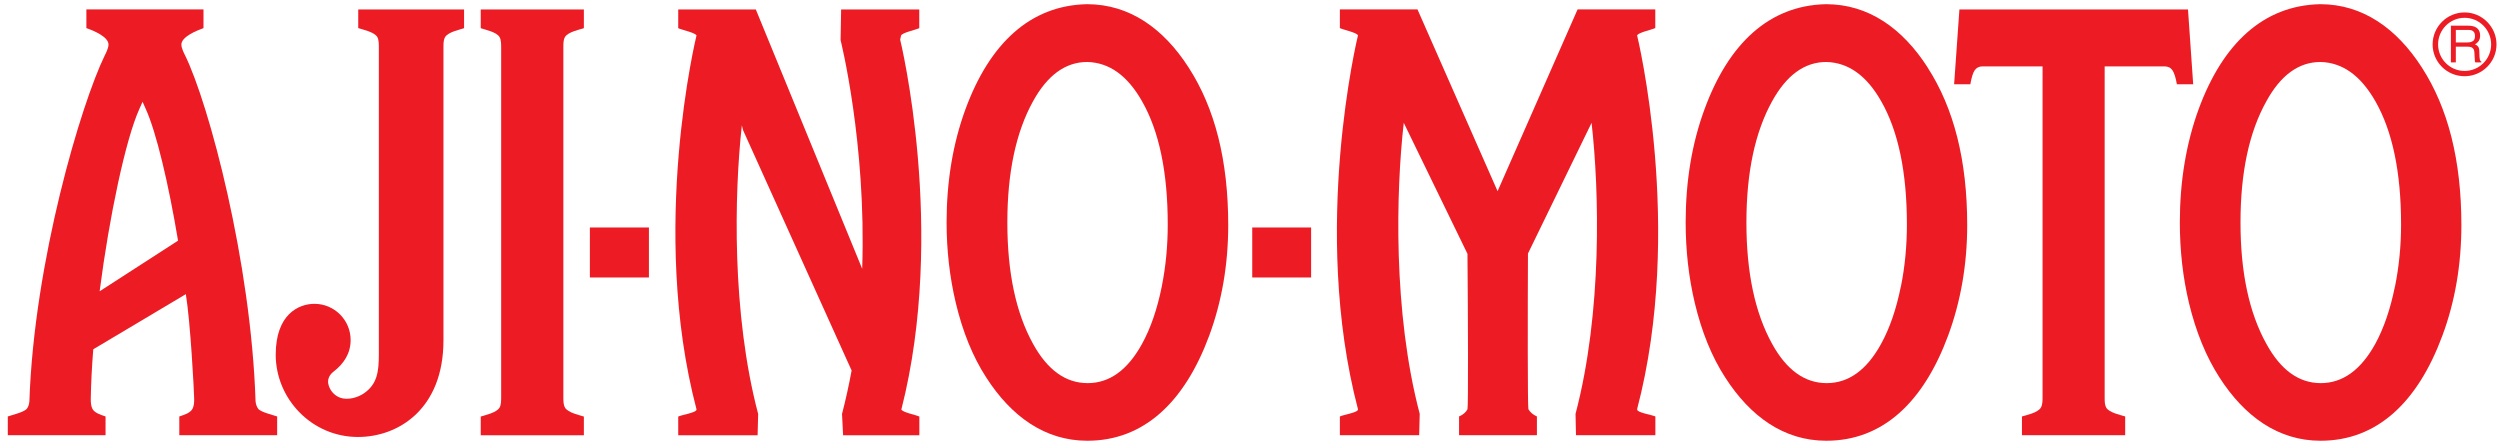<svg width="279" height="50" viewBox="0 0 279 50" fill="none" xmlns="http://www.w3.org/2000/svg">
<path d="M275.05 1.387C273.08 1.387 271.48 2.987 271.48 4.957C271.48 6.927 273.08 8.507 275.05 8.507C277.02 8.507 278.61 6.907 278.61 4.957C278.61 3.007 277.02 1.387 275.05 1.387ZM275.05 7.917C273.41 7.917 272.09 6.587 272.09 4.957C272.09 3.327 273.41 1.987 275.05 1.987C276.69 1.987 278.01 3.317 278.01 4.957C278.01 6.597 276.68 7.917 275.05 7.917Z" fill="#ED1C24"/>
<path d="M276.75 6.617C276.73 6.547 276.72 6.427 276.71 6.257L276.69 5.717C276.69 5.477 276.64 5.297 276.55 5.197C276.48 5.097 276.35 5.007 276.2 4.947C276.38 4.857 276.53 4.717 276.63 4.567C276.73 4.407 276.78 4.207 276.78 3.967C276.78 3.487 276.58 3.167 276.2 2.997C275.99 2.907 275.74 2.867 275.42 2.867H273.52V6.967H274.07V5.207H275.34C275.57 5.207 275.73 5.237 275.84 5.287C276.02 5.387 276.13 5.557 276.14 5.827L276.18 6.517C276.18 6.677 276.2 6.787 276.2 6.837C276.2 6.887 276.22 6.937 276.25 6.967H276.93V6.887C276.84 6.847 276.78 6.767 276.75 6.637V6.617ZM275.98 4.577C275.83 4.687 275.62 4.737 275.36 4.737H274.07V3.337H275.44C275.63 3.337 275.79 3.357 275.9 3.417C276.11 3.527 276.21 3.717 276.21 4.017C276.21 4.277 276.14 4.477 275.99 4.577H275.98Z" fill="#ED1C24"/>
<path d="M100.45 4.467L100.56 3.957C100.74 3.627 102.14 3.347 102.59 3.147V1.057H93.87L93.81 4.477C93.81 4.477 96.7 15.967 96.22 29.997L84.35 1.057H75.69V3.147C76.15 3.357 77.54 3.627 77.73 3.957C77.73 3.957 72.43 25.547 77.73 45.677C77.82 46.037 76.15 46.277 75.69 46.487V48.577H84.55L84.61 46.197C81.64 34.947 81.95 21.617 82.79 13.987L82.93 14.537L95.04 41.347C94.74 42.967 94.39 44.587 93.97 46.197L94.09 48.577H102.6V46.487C102.16 46.287 100.76 46.027 100.59 45.707C105.67 25.767 100.47 4.477 100.47 4.477L100.45 4.467Z" fill="#ED1C24"/>
<path d="M63.05 4.137C63.39 3.557 64.67 3.307 65.16 3.147V1.057H53.65V3.147C54.14 3.317 55.42 3.567 55.75 4.137C55.93 4.447 55.93 4.897 55.93 5.417V44.207C55.93 44.737 55.93 45.177 55.75 45.487C55.41 46.067 54.14 46.327 53.65 46.487V48.577H65.16V46.487C64.67 46.327 63.39 46.067 63.05 45.487C62.88 45.187 62.87 44.787 62.87 44.287V5.337C62.87 4.837 62.87 4.437 63.05 4.137Z" fill="#ED1C24"/>
<path d="M39.99 3.137C40.48 3.307 41.77 3.557 42.11 4.137C42.28 4.447 42.28 4.897 42.28 5.417V39.547C42.28 41.537 42.07 42.857 40.67 43.857C39.92 44.397 38.79 44.677 37.97 44.387C37.3 44.147 36.75 43.537 36.62 42.747C36.57 42.247 36.79 41.817 37.21 41.487C38.37 40.597 39.13 39.447 39.13 37.947C39.13 35.717 37.32 33.907 35.09 33.907C33.34 33.907 30.77 35.067 30.77 39.587C30.77 44.497 34.78 48.767 39.95 48.767C44.45 48.767 49.49 45.657 49.49 37.987V5.347C49.49 4.847 49.49 4.447 49.67 4.147C50.01 3.567 51.29 3.317 51.79 3.147V1.057H39.98V3.147L39.99 3.137Z" fill="#ED1C24"/>
<path d="M182.7 45.667C187.99 25.547 182.7 3.947 182.7 3.947C182.87 3.617 184.27 3.337 184.73 3.137V1.047H176.06L167.13 21.337L158.19 1.047H149.53V3.137C149.98 3.347 151.38 3.617 151.55 3.947C151.55 3.947 146.26 25.537 151.55 45.667C151.64 46.027 149.98 46.267 149.53 46.477V48.567H158.38L158.44 46.187C155.44 34.807 155.8 21.287 156.66 13.707L163.77 28.327C163.83 35.277 163.87 45.487 163.77 45.677C163.58 46.027 163.27 46.287 162.83 46.477V48.567H171.52V46.477C171.07 46.277 170.76 45.997 170.57 45.667C170.48 45.487 170.49 35.027 170.52 28.297L177.62 13.707C178.48 21.287 178.83 34.807 175.83 46.187L175.88 48.567H184.74V46.477C184.28 46.277 182.61 46.037 182.71 45.667H182.7Z" fill="#ED1C24"/>
<path d="M244.17 1.057H218.67L218.08 9.407H219.89C220.02 8.647 220.18 8.127 220.38 7.837C220.59 7.547 220.88 7.407 221.25 7.407H227.95V44.207C227.95 44.737 227.95 45.177 227.76 45.487C227.43 46.067 226.14 46.327 225.65 46.477V48.567H237.17V46.477C236.68 46.317 235.39 46.067 235.05 45.487C234.88 45.177 234.88 44.787 234.88 44.287V7.407H241.55C241.94 7.407 242.24 7.547 242.44 7.837C242.64 8.127 242.81 8.647 242.94 9.407H244.76L244.18 1.057H244.17Z" fill="#ED1C24"/>
<path d="M72.42 25.387H65.83V30.967H72.42V25.387Z" fill="#ED1C24"/>
<path d="M146.32 25.387H139.75V30.967H146.32V25.387Z" fill="#ED1C24"/>
<path d="M132.64 7.517C129.85 3.187 126.07 0.467 121.3 0.467C114.95 0.607 110.44 4.867 107.75 12.177C106.35 15.997 105.64 20.217 105.64 24.817C105.64 27.967 105.99 30.957 106.67 33.817C107.44 37.047 108.57 39.827 110.07 42.137C112.86 46.477 116.62 49.187 121.34 49.187C127.64 49.187 132.19 44.907 134.95 37.457C136.36 33.637 137.07 29.517 137.07 25.117C137.07 17.917 135.59 12.067 132.64 7.517ZM129.65 31.997C129.14 34.517 128.41 36.637 127.45 38.377C125.85 41.287 123.83 42.757 121.38 42.757C118.93 42.757 116.9 41.297 115.29 38.377C113.38 34.927 112.42 30.427 112.42 24.837C112.42 19.247 113.38 14.747 115.29 11.297C116.9 8.377 118.92 6.917 121.34 6.917C123.79 6.977 125.82 8.427 127.45 11.297C129.36 14.637 130.32 19.227 130.32 25.057C130.32 27.447 130.1 29.757 129.65 31.987V31.997Z" fill="#ED1C24"/>
<path d="M215.12 7.517C212.33 3.187 208.55 0.467 203.78 0.467C197.43 0.607 192.91 4.867 190.23 12.177C188.82 15.997 188.12 20.217 188.12 24.817C188.12 27.967 188.46 30.957 189.14 33.817C189.91 37.047 191.04 39.827 192.54 42.137C195.33 46.477 199.08 49.187 203.81 49.187C210.11 49.187 214.65 44.907 217.41 37.457C218.82 33.637 219.54 29.517 219.54 25.117C219.54 17.917 218.06 12.067 215.11 7.517H215.12ZM212.13 31.997C211.62 34.517 210.89 36.637 209.93 38.377C208.33 41.287 206.31 42.757 203.86 42.757C201.41 42.757 199.38 41.297 197.77 38.377C195.86 34.927 194.9 30.427 194.9 24.837C194.9 19.247 195.86 14.747 197.77 11.297C199.38 8.377 201.4 6.917 203.82 6.917C206.27 6.977 208.31 8.427 209.94 11.297C211.85 14.637 212.81 19.227 212.81 25.057C212.81 27.447 212.59 29.757 212.14 31.987L212.13 31.997Z" fill="#ED1C24"/>
<path d="M270.27 7.517C267.48 3.187 263.69 0.467 258.93 0.467C252.58 0.607 248.06 4.867 245.37 12.177C243.98 15.997 243.27 20.217 243.27 24.817C243.27 27.967 243.61 30.957 244.29 33.817C245.07 37.047 246.21 39.827 247.7 42.137C250.49 46.477 254.25 49.187 258.97 49.187C265.28 49.187 269.81 44.907 272.57 37.457C273.99 33.637 274.69 29.517 274.69 25.117C274.69 17.917 273.22 12.067 270.27 7.517ZM267.27 31.997C266.76 34.517 266.03 36.637 265.08 38.377C263.47 41.287 261.45 42.757 259 42.757C256.55 42.757 254.53 41.297 252.93 38.377C251.01 34.927 250.04 30.427 250.04 24.837C250.04 19.247 251 14.747 252.93 11.297C254.53 8.377 256.55 6.917 258.97 6.917C261.42 6.977 263.45 8.427 265.09 11.297C267 14.637 267.96 19.227 267.96 25.057C267.96 27.447 267.73 29.757 267.28 31.987L267.27 31.997Z" fill="#ED1C24"/>
<path d="M28.81 45.607C28.69 45.447 28.56 45.187 28.52 44.787C28.02 29.207 23.3 11.547 20.64 6.147C20.64 6.147 20.24 5.417 20.24 4.977C20.24 4.107 21.93 3.417 22.71 3.137V1.047H9.64V3.137C10.42 3.407 12.11 4.097 12.11 4.977C12.11 5.417 11.71 6.147 11.71 6.147C9.06 11.547 3.8 29.207 3.28 44.787C3.25 45.187 3.12 45.447 3 45.607C2.71 45.997 1.33 46.317 0.87 46.477V48.567H11.78V46.477C11.13 46.267 10.58 46.067 10.33 45.657C10.15 45.327 10.13 44.897 10.13 44.507C10.16 42.807 10.25 40.937 10.41 38.977L20.74 32.827C21.26 36.017 21.66 43.697 21.67 44.507C21.67 44.907 21.66 45.327 21.46 45.657C21.22 46.067 20.67 46.267 20.01 46.477V48.567H30.93V46.477C30.48 46.317 29.09 45.997 28.8 45.607H28.81ZM11.12 32.507C12.2 24.127 14.03 15.517 15.55 12.167C15.67 11.897 15.91 11.357 15.91 11.357C15.91 11.357 16.15 11.897 16.27 12.167C17.45 14.767 18.81 20.507 19.87 26.857L11.12 32.507Z" fill="#ED1C24"/>
</svg>
